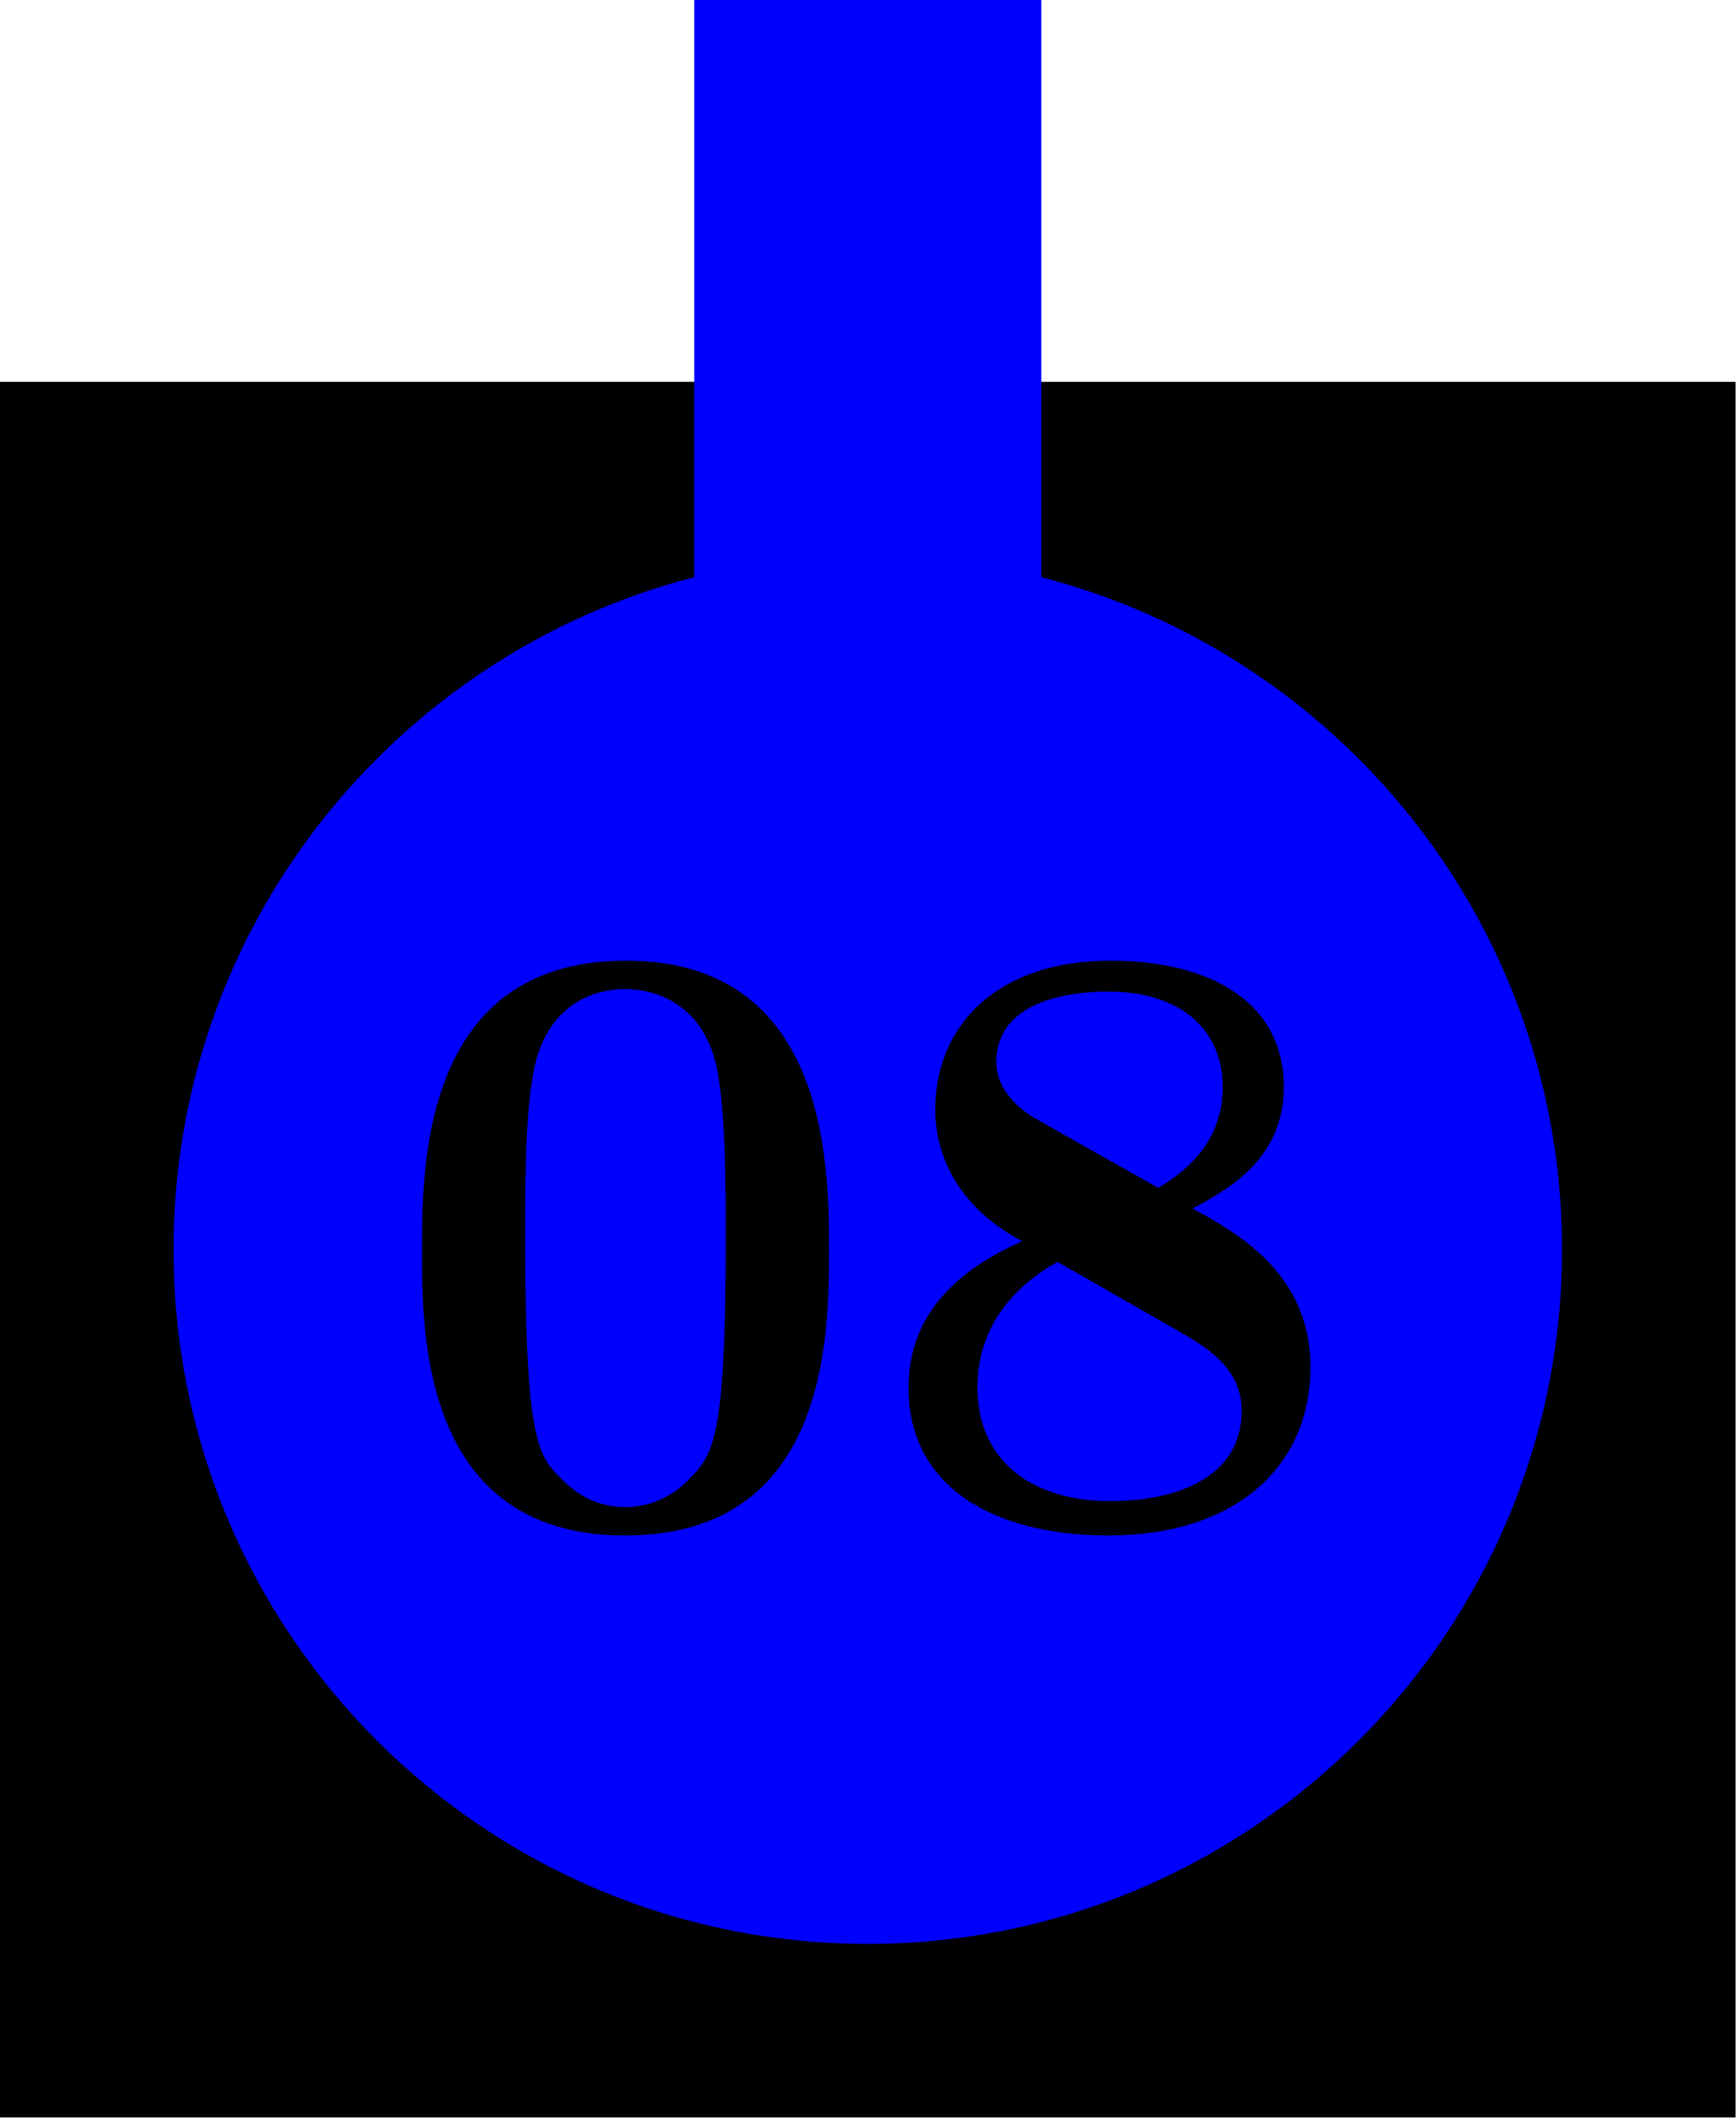 <?xml version='1.0' encoding='UTF-8'?>
<!-- This file was generated by dvisvgm 2.11.1 -->
<svg version='1.1' xmlns='http://www.w3.org/2000/svg' xmlns:xlink='http://www.w3.org/1999/xlink' width='50pt' height='61pt' viewBox='81.409 89.858 50 61'>
<defs>
<path id='g0-48' d='M12.815-7.907C12.815-10.287 12.815-16.26 6.965-16.26C1.091-16.26 1.091-10.311 1.091-7.907C1.091-5.528 1.091 .297 6.94 .297S12.815-5.453 12.815-7.907ZM6.965-.521C6.172-.521 5.577-.843 5.081-1.363C4.462-1.983 4.065-2.38 4.065-8.205C4.065-9.94 4.065-11.526 4.263-12.815C4.61-15.269 6.395-15.442 6.94-15.442C7.734-15.442 9.27-15.071 9.617-12.988C9.84-11.724 9.84-9.717 9.84-8.205C9.84-2.355 9.469-2.008 8.725-1.264C8.229-.768 7.56-.521 6.965-.521Z'/>
<path id='g0-56' d='M9.345-9.122C10.584-9.766 11.972-10.683 11.972-12.617C11.972-15.17 9.692-16.26 6.99-16.26C3.693-16.26 1.933-14.376 1.933-11.972C1.933-10.634 2.603-9.146 4.437-8.18C1.636-6.94 1.165-5.23 1.165-3.941C1.165-1.091 3.644 .297 6.916 .297C10.584 .297 12.741-1.686 12.741-4.561C12.741-7.263 10.609-8.428 9.345-9.122ZM4.883-11.675C4.387-11.947 3.693-12.517 3.693-13.335C3.693-15.318 6.345-15.368 6.916-15.368C9.022-15.368 10.212-14.253 10.212-12.617C10.212-11.6 9.766-10.534 8.353-9.717L4.883-11.675ZM5.453-7.585L8.874-5.627C9.692-5.156 10.758-4.561 10.758-3.297C10.758-1.314 8.775-.694 6.99-.694C4.536-.694 3.148-2.008 3.148-3.966C3.148-5.775 4.263-6.916 5.453-7.585Z'/>
</defs>
<g id='page1'>
<g transform='matrix(0.996 0 0 0.996 81.409 89.858)'>
<path d='M 0 61.229L 50.188 61.229L 50.188 0L 0 0L 0 61.229Z' fill='#ffffff' opacity='0'/>
</g>
<g transform='matrix(0.996 0 0 0.996 81.409 89.858)'>
<path d='M 0 11.041L 50.188 11.041L 50.188 61.229L 0 61.229L 0 11.041Z' fill='#000000'/>
</g>
<g transform='matrix(0.996 0 0 0.996 81.409 89.858)'>
<path d='M 45.169 36.135C 45.169 25.048 36.181 16.06 25.094 16.06C 14.007 16.06 5.019 25.048 5.019 36.135C 5.019 47.222 14.007 56.21 25.094 56.21C 36.181 56.21 45.169 47.222 45.169 36.135Z' fill='#0000ff'/>
</g>
<g transform='matrix(0.996 0 0 0.996 81.409 89.858)'>
<path d='M 20.075 0L 30.113 0L 30.113 21.079L 20.075 21.079L 20.075 0Z' fill='#0000ff'/>
</g>
<use x='92.471' y='133.785' xlink:href='#g0-48'/>
<use x='106.413' y='133.785' xlink:href='#g0-56'/>
</g>
</svg>